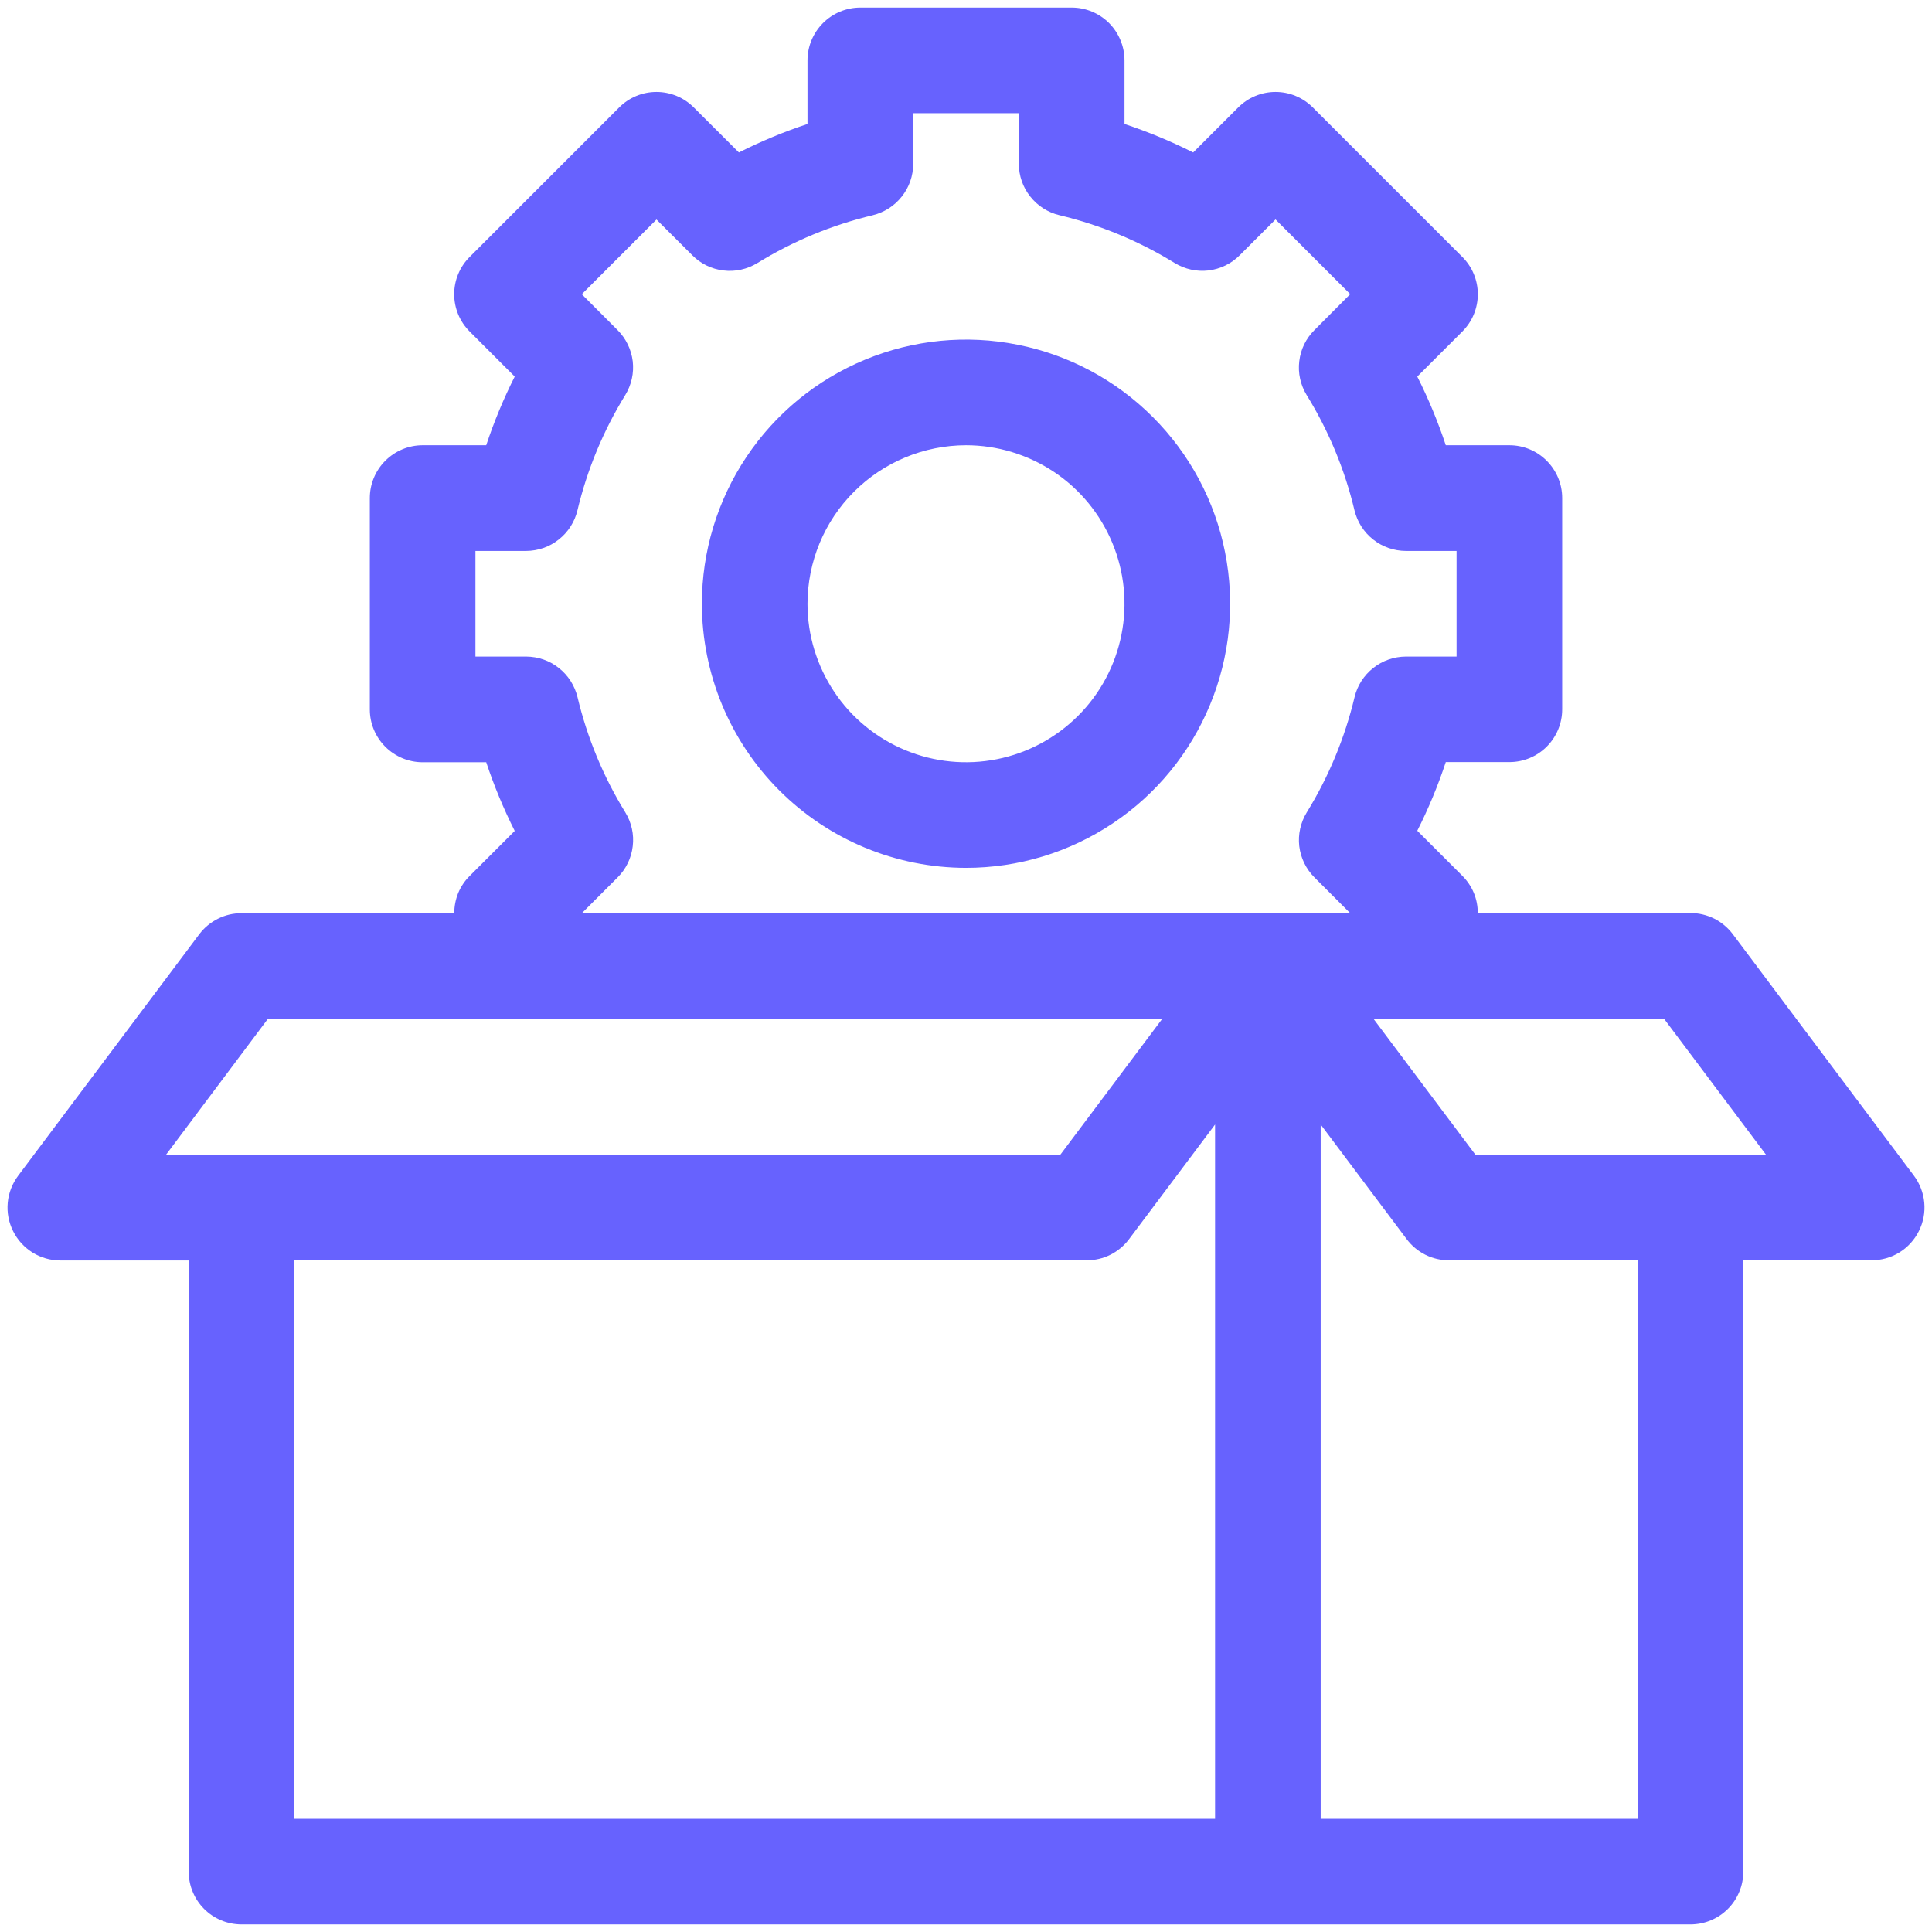 <svg width="24" height="24" viewBox="0 0 24 24" fill="none" xmlns="http://www.w3.org/2000/svg">
<g clip-path="url(#clip0_1434_1430)">
<path d="M12 10.781C12.649 10.781 13.283 10.589 13.823 10.228C14.363 9.868 14.783 9.355 15.031 8.756C15.28 8.156 15.345 7.496 15.218 6.86C15.092 6.223 14.779 5.639 14.32 5.18C13.861 4.721 13.277 4.408 12.64 4.282C12.004 4.155 11.344 4.22 10.744 4.469C10.145 4.717 9.632 5.137 9.272 5.677C8.911 6.217 8.719 6.851 8.719 7.5C8.72 8.37 9.066 9.204 9.681 9.819C10.296 10.434 11.13 10.78 12 10.781ZM12 5.531C12.389 5.531 12.77 5.647 13.094 5.863C13.418 6.079 13.67 6.387 13.819 6.747C13.968 7.106 14.007 7.502 13.931 7.884C13.855 8.266 13.668 8.617 13.392 8.892C13.117 9.167 12.766 9.355 12.384 9.431C12.002 9.507 11.606 9.468 11.247 9.319C10.887 9.17 10.579 8.918 10.363 8.594C10.147 8.27 10.031 7.889 10.031 7.5C10.032 6.978 10.239 6.478 10.608 6.109C10.978 5.739 11.478 5.532 12 5.531Z" fill="#6762FE"/>
<path d="M23.775 14.604L21.525 11.604C21.464 11.523 21.385 11.457 21.294 11.411C21.202 11.366 21.102 11.342 21 11.342H18.357C18.358 11.256 18.341 11.171 18.308 11.091C18.275 11.012 18.226 10.94 18.165 10.879L17.606 10.32C17.745 10.045 17.863 9.76 17.96 9.467H18.75C18.924 9.467 19.091 9.398 19.214 9.275C19.337 9.152 19.406 8.985 19.406 8.811V6.186C19.406 6.012 19.336 5.846 19.213 5.723C19.09 5.6 18.924 5.531 18.75 5.531H17.96C17.863 5.239 17.745 4.954 17.606 4.678L18.165 4.119C18.226 4.058 18.275 3.986 18.308 3.906C18.341 3.826 18.358 3.741 18.358 3.655C18.358 3.569 18.341 3.483 18.308 3.404C18.275 3.324 18.226 3.252 18.165 3.191L16.309 1.335C16.248 1.274 16.176 1.225 16.096 1.192C16.017 1.159 15.931 1.142 15.845 1.142C15.759 1.142 15.674 1.159 15.594 1.192C15.514 1.225 15.442 1.274 15.381 1.335L14.822 1.894C14.546 1.755 14.261 1.637 13.969 1.54V0.75C13.969 0.576 13.899 0.409 13.777 0.286C13.653 0.163 13.487 0.094 13.312 0.094H10.688C10.514 0.094 10.347 0.163 10.224 0.286C10.101 0.409 10.031 0.576 10.031 0.75V1.54C9.739 1.637 9.454 1.755 9.179 1.894L8.619 1.335C8.558 1.274 8.486 1.225 8.406 1.192C8.326 1.159 8.241 1.142 8.155 1.142C8.069 1.142 7.983 1.159 7.904 1.192C7.824 1.225 7.752 1.274 7.691 1.335L5.835 3.191C5.774 3.252 5.725 3.324 5.692 3.404C5.659 3.483 5.642 3.569 5.642 3.655C5.642 3.741 5.659 3.826 5.692 3.906C5.725 3.986 5.774 4.058 5.835 4.119L6.394 4.678C6.255 4.954 6.137 5.239 6.04 5.531H5.25C5.076 5.531 4.909 5.601 4.786 5.724C4.663 5.847 4.594 6.013 4.594 6.188V8.812C4.594 8.987 4.663 9.153 4.786 9.276C4.909 9.399 5.076 9.469 5.25 9.469H6.04C6.137 9.761 6.255 10.046 6.394 10.322L5.835 10.881C5.774 10.941 5.725 11.014 5.692 11.093C5.66 11.172 5.643 11.258 5.643 11.344H3C2.898 11.344 2.798 11.367 2.707 11.413C2.615 11.459 2.536 11.525 2.475 11.606L0.225 14.606C0.152 14.704 0.107 14.82 0.096 14.941C0.085 15.063 0.108 15.185 0.163 15.294C0.217 15.403 0.301 15.495 0.405 15.56C0.508 15.624 0.628 15.658 0.75 15.658H2.344V23.25C2.344 23.336 2.361 23.422 2.394 23.501C2.427 23.581 2.475 23.653 2.536 23.714C2.597 23.775 2.669 23.823 2.749 23.856C2.828 23.889 2.914 23.906 3 23.906H21C21.086 23.906 21.172 23.889 21.251 23.856C21.331 23.823 21.403 23.775 21.464 23.714C21.525 23.653 21.573 23.581 21.606 23.501C21.639 23.422 21.656 23.336 21.656 23.25V15.656H23.248C23.37 15.656 23.49 15.623 23.594 15.559C23.698 15.495 23.782 15.403 23.837 15.293C23.892 15.184 23.915 15.062 23.904 14.94C23.893 14.818 23.848 14.702 23.775 14.604ZM5.906 8.156V6.844H6.536C6.683 6.843 6.826 6.794 6.941 6.702C7.057 6.611 7.139 6.483 7.173 6.34C7.294 5.834 7.494 5.351 7.767 4.908C7.844 4.782 7.877 4.634 7.86 4.488C7.842 4.341 7.776 4.205 7.672 4.101L7.227 3.655L8.155 2.727L8.601 3.172C8.705 3.277 8.841 3.343 8.988 3.36C9.134 3.378 9.282 3.345 9.408 3.268C9.851 2.995 10.334 2.795 10.84 2.674C10.983 2.639 11.111 2.558 11.202 2.442C11.294 2.327 11.344 2.184 11.344 2.036V1.406H12.656V2.035C12.657 2.183 12.706 2.326 12.798 2.441C12.889 2.557 13.017 2.639 13.16 2.673C13.666 2.794 14.149 2.994 14.592 3.267C14.718 3.344 14.866 3.377 15.012 3.36C15.159 3.342 15.295 3.276 15.399 3.172L15.845 2.726L16.773 3.654L16.328 4.101C16.223 4.205 16.157 4.341 16.14 4.488C16.122 4.634 16.155 4.782 16.232 4.908C16.505 5.351 16.706 5.834 16.826 6.34C16.861 6.483 16.942 6.611 17.058 6.702C17.174 6.794 17.316 6.843 17.464 6.844H18.094V8.156H17.465C17.317 8.157 17.174 8.206 17.059 8.298C16.943 8.389 16.861 8.517 16.827 8.66C16.706 9.166 16.506 9.649 16.233 10.092C16.156 10.218 16.123 10.366 16.14 10.512C16.158 10.659 16.224 10.795 16.328 10.899L16.773 11.344H7.228L7.673 10.899C7.777 10.795 7.843 10.659 7.86 10.512C7.878 10.366 7.845 10.218 7.768 10.092C7.495 9.649 7.295 9.166 7.174 8.66C7.139 8.517 7.058 8.389 6.942 8.298C6.827 8.206 6.684 8.157 6.536 8.156H5.906ZM2.063 14.344L3.328 12.656H14.438L13.172 14.344H2.063ZM15.094 22.594H3.656V15.656H13.5C13.602 15.656 13.702 15.633 13.794 15.587C13.885 15.541 13.964 15.475 14.025 15.394L15.094 13.969V22.594ZM20.344 22.594H16.406V13.969L17.475 15.394C17.536 15.475 17.615 15.541 17.706 15.587C17.798 15.633 17.898 15.656 18 15.656H20.344V22.594ZM18.328 14.344L17.062 12.656H20.672L21.938 14.344H18.328Z" fill="#6762FE"/>
</g>
<defs>
<clipPath id="clip0_1434_1430">
<rect width="24" height="24" fill="white"/>
</clipPath>
</defs>
</svg>
